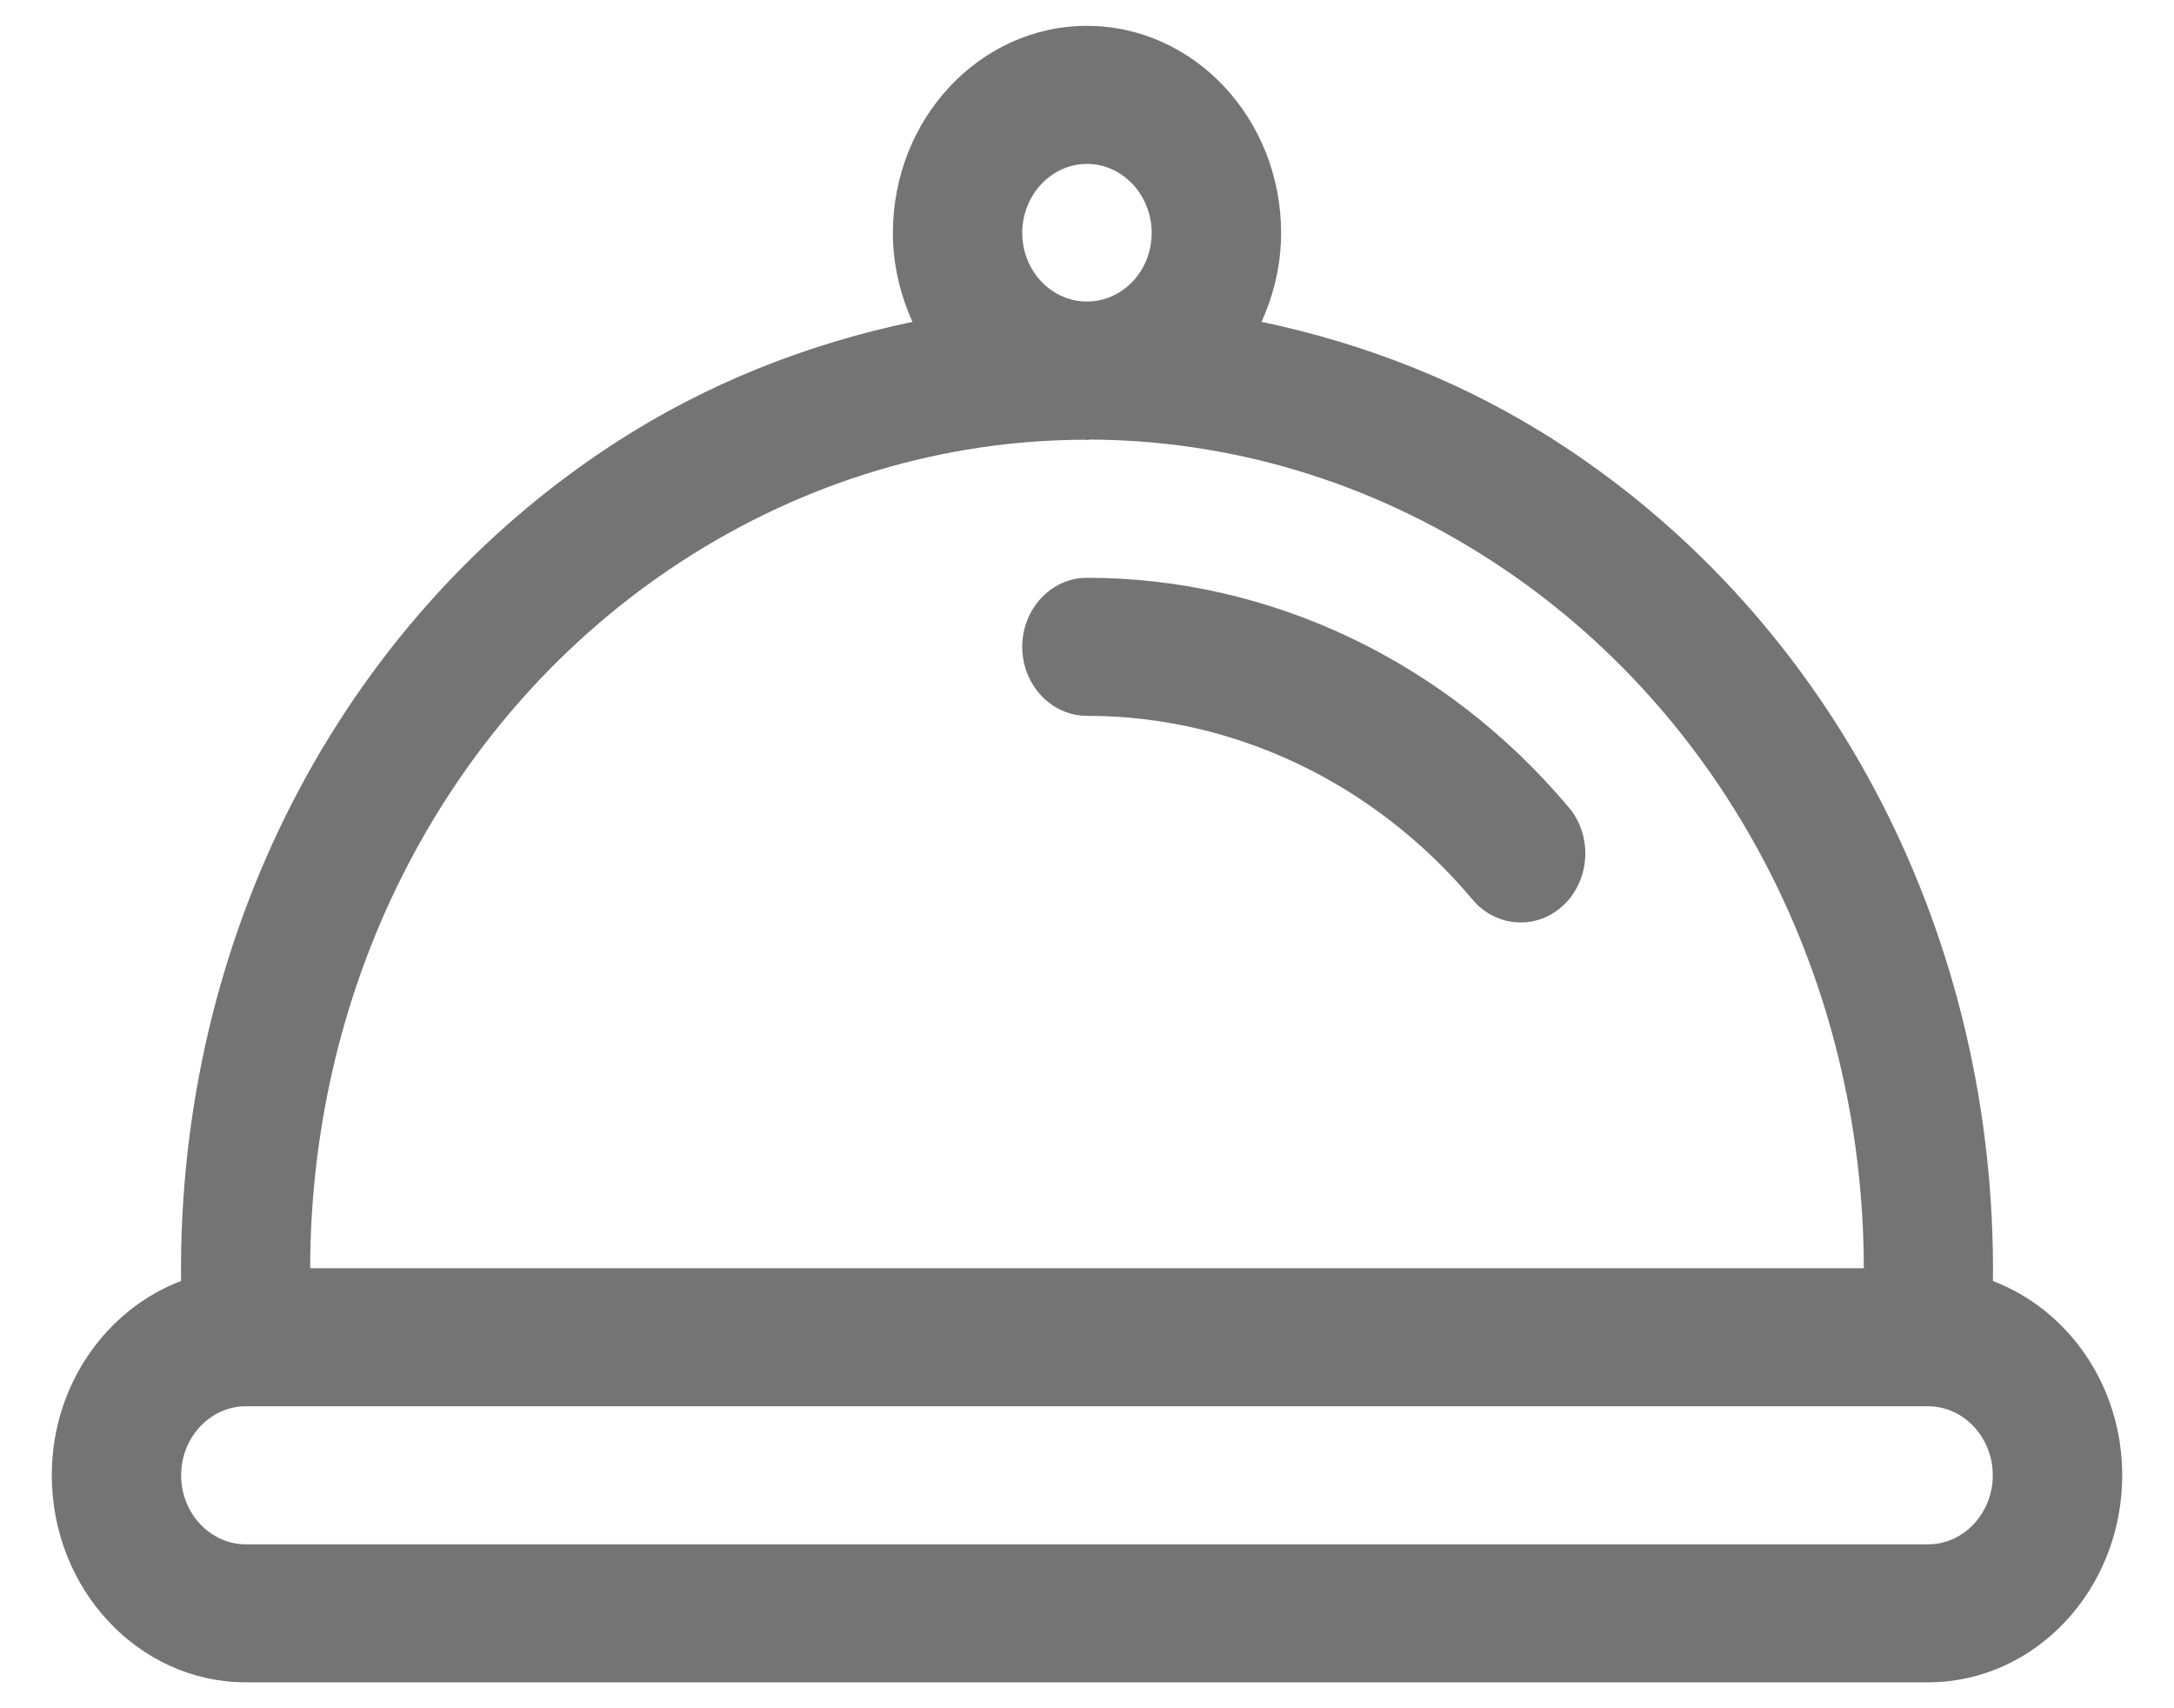 <svg width="28" height="22" viewBox="0 0 28 22" fill="none" xmlns="http://www.w3.org/2000/svg">
<path d="M25.668 16.498C25.715 12.109 23.643 8.029 20.096 5.718C18.89 4.932 17.583 4.425 16.248 4.145C16.405 3.796 16.5 3.41 16.5 3C16.5 1.529 15.378 0.333 14 0.333C12.621 0.333 11.5 1.529 11.5 3C11.5 3.41 11.595 3.796 11.752 4.145C10.416 4.425 9.11 4.93 7.903 5.716C4.356 8.027 2.285 12.107 2.332 16.497C1.365 16.866 0.667 17.842 0.667 19C0.667 20.47 1.788 21.666 3.167 21.666H24.833C26.212 21.666 27.333 20.47 27.333 19C27.333 17.842 26.635 16.866 25.668 16.498ZM14 2.111C14.458 2.111 14.833 2.511 14.833 3C14.833 3.48 14.473 3.867 14.027 3.883C14.008 3.883 13.99 3.883 13.973 3.883C13.527 3.867 13.166 3.48 13.166 3C13.166 2.511 13.541 2.111 14 2.111ZM8.771 7.234C10.371 6.193 12.163 5.67 13.957 5.663C13.972 5.661 13.985 5.666 14 5.666C14.015 5.666 14.028 5.663 14.043 5.661C15.836 5.67 17.628 6.191 19.227 7.233C22.23 9.19 24 12.625 24.005 16.333H3.995C4 12.625 5.77 9.19 8.771 7.234ZM24.833 19.889H3.167C2.708 19.889 2.333 19.489 2.333 19C2.333 18.511 2.708 18.111 3.167 18.111H24.833C25.291 18.111 25.666 18.511 25.666 19C25.666 19.489 25.291 19.889 24.833 19.889Z" fill="#747474"/>
<path d="M20.205 10.398C18.625 8.519 16.365 7.441 14 7.441C13.54 7.441 13.166 7.84 13.166 8.33C13.166 8.821 13.54 9.219 14 9.219C15.892 9.219 17.701 10.081 18.965 11.585C19.13 11.781 19.357 11.88 19.585 11.88C19.783 11.88 19.982 11.806 20.142 11.653C20.483 11.324 20.513 10.764 20.205 10.398Z" fill="#747474"/>
</svg>
